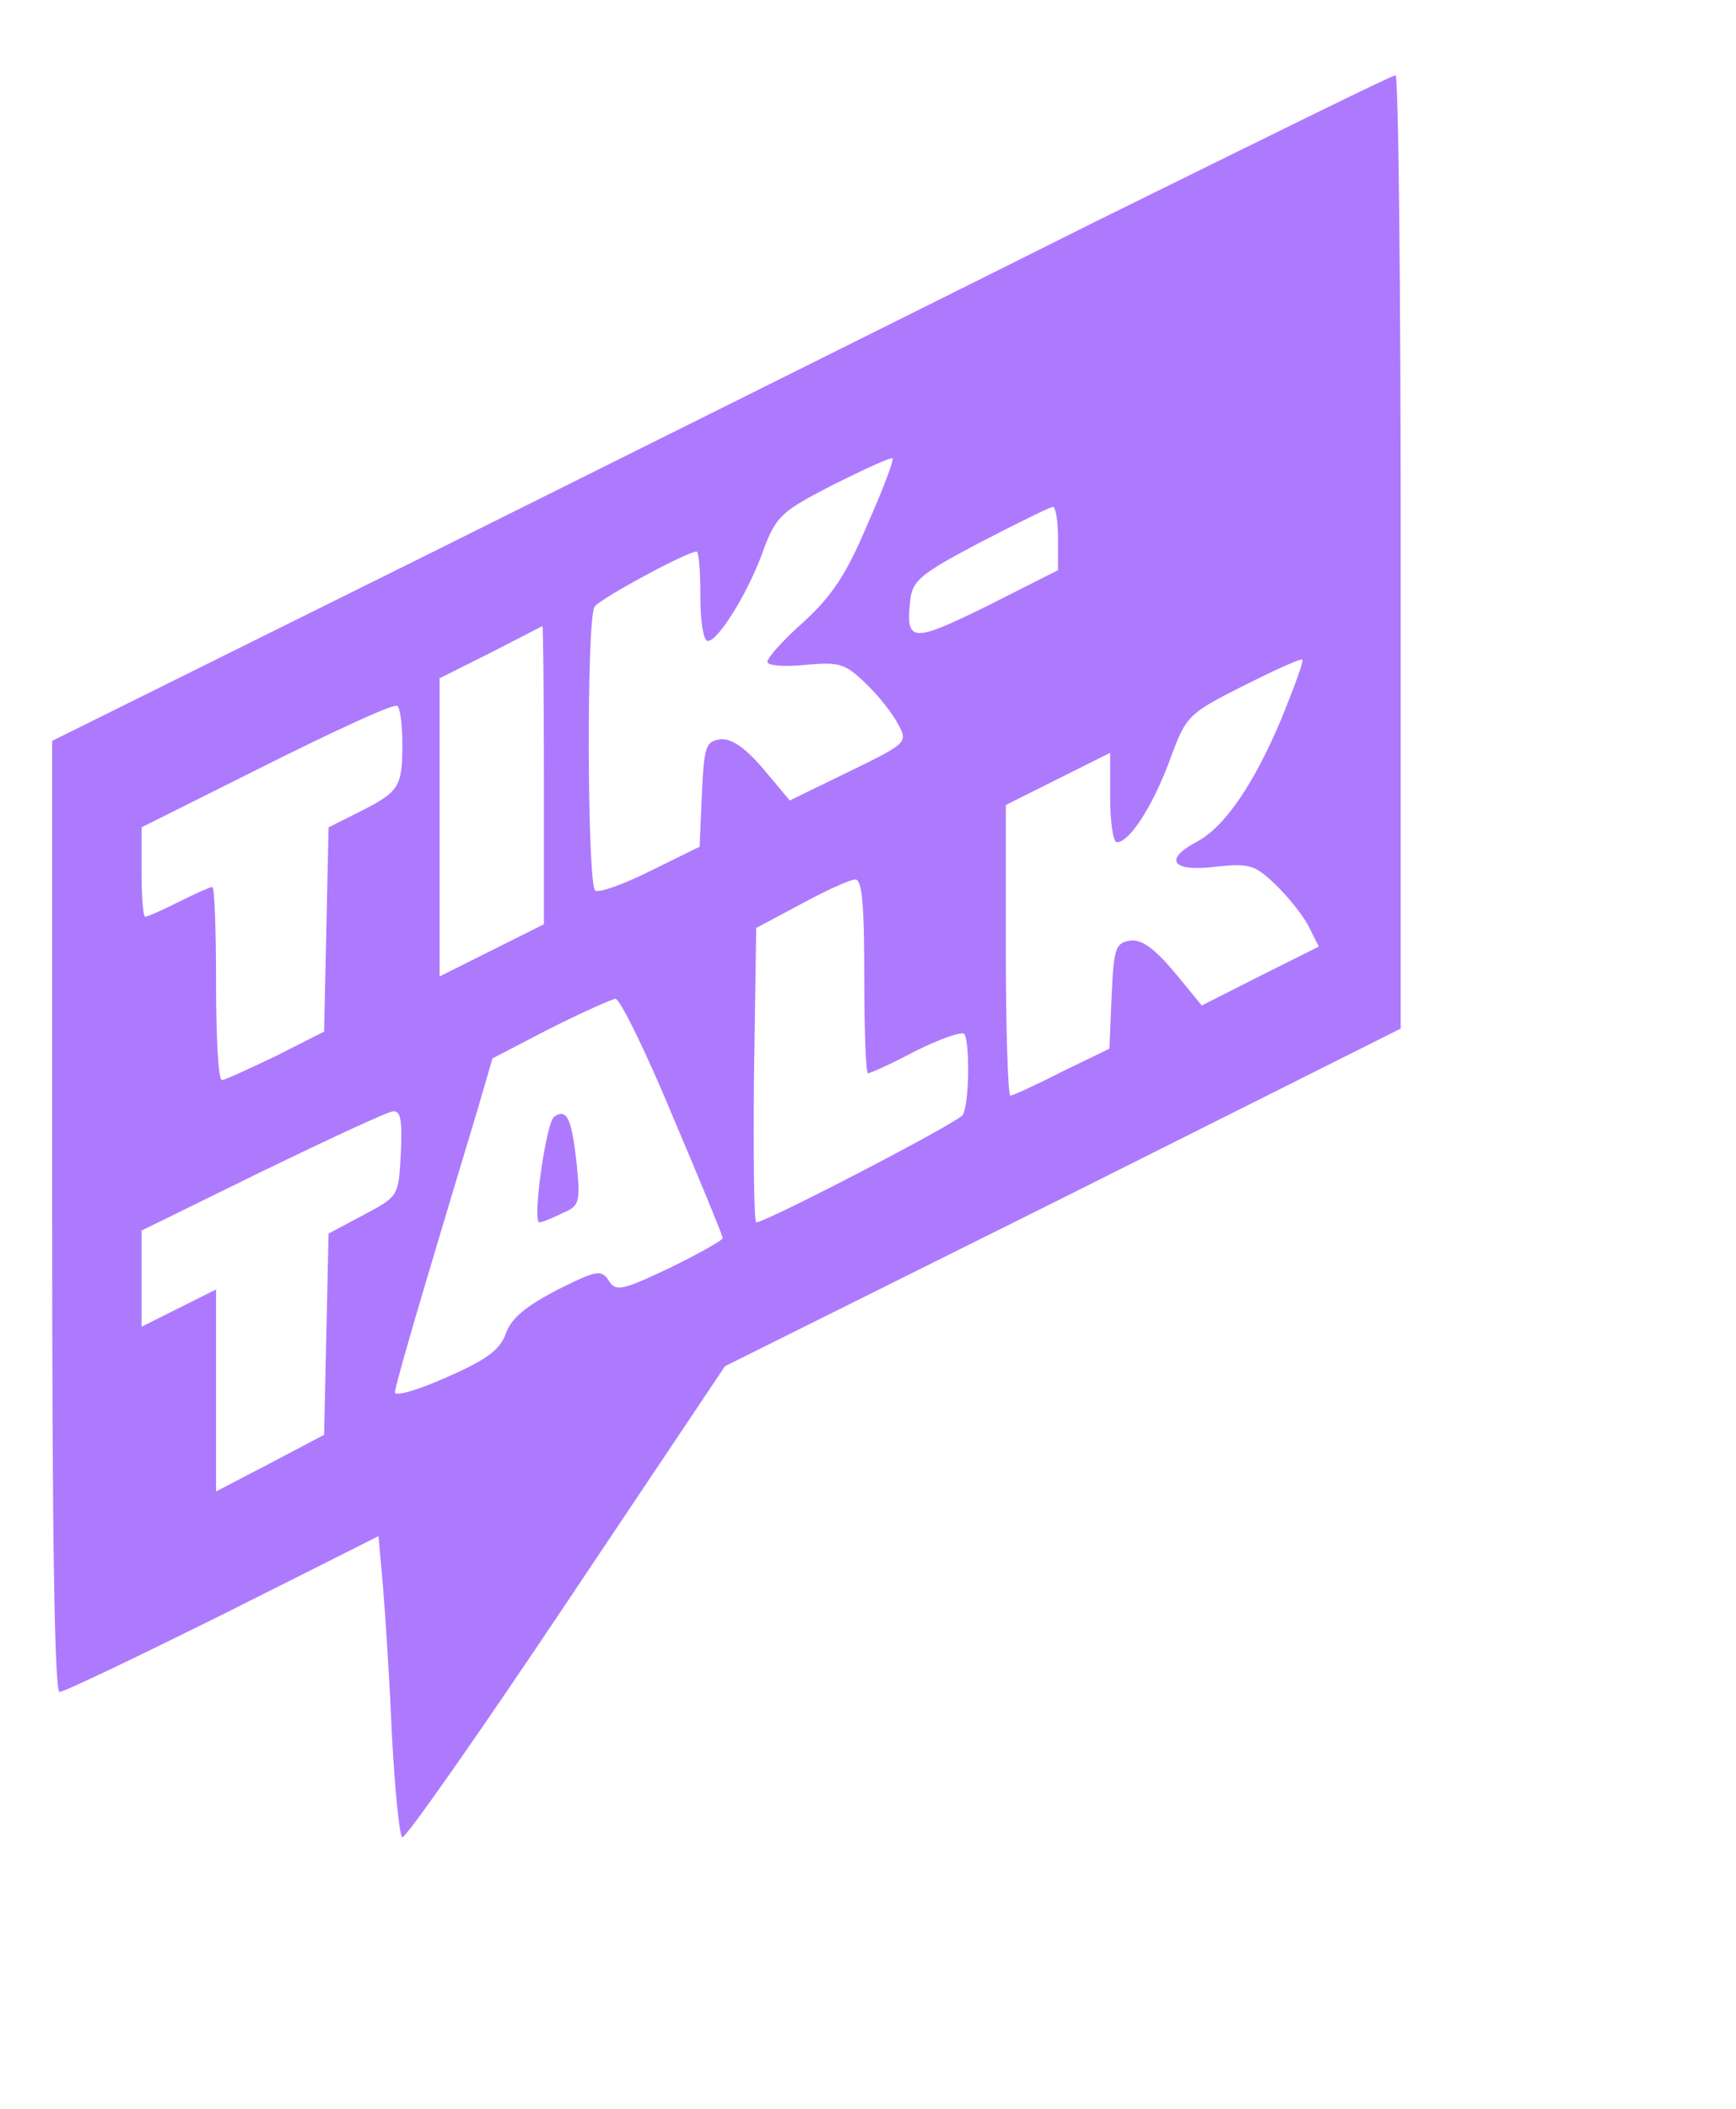 <?xml version="1.0" encoding="utf-8"?>
<!DOCTYPE svg PUBLIC "-//W3C//DTD SVG 20010904//EN" "http://www.w3.org/TR/2001/REC-SVG-20010904/DTD/svg10.dtd">
<svg height="283pt" preserveAspectRatio="xMidYMid meet" version="1.0"
    viewBox="0 0 233 283" width="233pt" xmlns="http://www.w3.org/2000/svg">
    <g fill="none" stroke="none"
        transform="translate(0,283) scale(0.1,-0.1)">
        <path
            d="M0 1415 l0 -1415 1165 0 1165 0 0 1415 0 1415 -1165 0 -1165 0 0 -1415z m2123 1245 l197 -143 -2 -684 -3 -685 -518 -268 c-507 -262 -519 -268 -552 -316 -46 -68 -333 -503 -344 -521 -7 -13 -39 7 -167 102 -88 65 -164 122 -170 126 -6 5 -37 -5 -75 -26 -35 -19 -69 -35 -76 -35 -11 0 -376 291 -387 309 -3 4 -9 312 -12 682 l-7 674 54 27 c472 239 1838 907 1849 904 8 -1 104 -67 213 -146z m-1821 -65 c2 -3 19 -11 37 -18 l33 -14 -31 -6 c-25 -5 -36 -16 -51 -49 -13 -28 -20 -36 -20 -23 0 32 -28 64 -63 74 -26 7 -27 9 -9 10 32 1 72 44 72 78 1 26 2 25 15 -10 7 -21 15 -40 17 -42z m1651 -2099 c21 -50 102 -132 141 -142 32 -8 33 -20 3 -28 -54 -13 -138 -108 -157 -176 -6 -23 -9 -21 -29 27 -26 58 -104 138 -145 149 -35 9 -33 18 10 33 49 18 106 77 130 134 10 26 21 47 24 47 3 0 13 -20 23 -44z"
            fill="none" />
        <path
            d="M1475 2535 c-214 -107 -618 -308 -897 -447 l-508 -252 0 -638 c0 -423 3 -638 10 -638 6 0 104 47 219 104 l209 105 6 -67 c3 -37 9 -127 12 -200 4 -73 10 -135 14 -137 4 -2 103 139 220 314 l213 318 454 226 453 227 0 640 c0 352 -3 640 -7 639 -5 0 -183 -88 -398 -194z m-311 -409 c-28 -67 -48 -96 -85 -130 -27 -24 -49 -48 -49 -54 0 -5 22 -7 51 -4 45 4 53 2 80 -24 17 -16 37 -41 44 -55 14 -25 13 -26 -65 -64 l-80 -39 -36 43 c-25 29 -43 41 -58 39 -19 -3 -21 -10 -24 -74 l-3 -70 -65 -32 c-36 -18 -69 -30 -75 -27 -11 7 -12 365 -1 381 6 10 124 74 137 74 3 0 5 -27 5 -60 0 -33 4 -60 10 -60 14 0 55 66 75 123 17 45 24 51 94 87 42 21 77 37 79 35 2 -2 -13 -42 -34 -89z m256 -19 l0 -42 -95 -48 c-102 -50 -110 -50 -103 10 3 24 15 34 93 75 50 26 93 47 98 48 4 0 7 -19 7 -43z m-690 -317 l0 -200 -70 -35 -70 -35 0 200 0 200 68 34 c37 19 68 35 70 36 1 0 2 -90 2 -200z m990 76 c-37 -88 -76 -145 -113 -165 -46 -24 -34 -41 23 -34 46 5 54 3 81 -23 17 -16 37 -41 45 -56 l14 -28 -78 -39 -79 -40 -37 45 c-27 32 -44 44 -59 42 -20 -3 -22 -10 -25 -74 l-3 -71 -64 -31 c-35 -18 -66 -32 -69 -32 -3 0 -6 88 -6 195 l0 195 70 35 70 35 0 -60 c0 -33 4 -60 9 -60 17 0 48 48 71 110 22 60 24 62 99 100 42 21 77 37 79 35 2 -2 -11 -37 -28 -79z m-1180 -34 c0 -58 -4 -64 -57 -91 l-42 -21 -3 -137 -3 -137 -65 -33 c-36 -17 -68 -32 -72 -32 -5 -1 -8 58 -8 129 0 72 -2 130 -5 130 -3 0 -23 -9 -45 -20 -22 -11 -42 -20 -45 -20 -3 0 -5 27 -5 60 l0 60 168 84 c92 46 170 82 175 79 4 -2 7 -25 7 -51z m620 -312 c0 -71 2 -130 5 -130 3 0 32 13 64 30 32 16 61 26 65 23 8 -9 7 -96 -2 -109 -6 -10 -264 -144 -277 -144 -3 0 -4 89 -3 198 l3 197 60 32 c33 18 66 33 73 33 9 0 12 -33 12 -130z m-257 -188 c37 -87 67 -160 67 -163 0 -3 -32 -21 -71 -40 -65 -31 -73 -32 -82 -17 -10 15 -16 14 -70 -13 -42 -22 -61 -38 -68 -58 -8 -22 -25 -35 -80 -59 -38 -17 -69 -26 -69 -20 0 5 20 76 44 156 24 81 54 180 66 220 l21 72 77 40 c42 21 82 39 88 40 6 0 41 -71 77 -158z m-365 -49 c-3 -58 -3 -58 -50 -83 l-47 -25 -3 -135 -3 -135 -72 -38 -73 -38 0 136 0 135 -50 -25 -50 -25 0 64 0 65 163 80 c89 43 168 80 175 80 10 1 12 -14 10 -56z"
            fill="#AD7AFE" />
        <path
            d="M744 1332 c-11 -7 -30 -142 -20 -142 3 0 16 5 30 12 24 10 25 14 20 67 -7 61 -13 74 -30 63z"
            fill="#AD7AFE" />
    </g>
</svg>